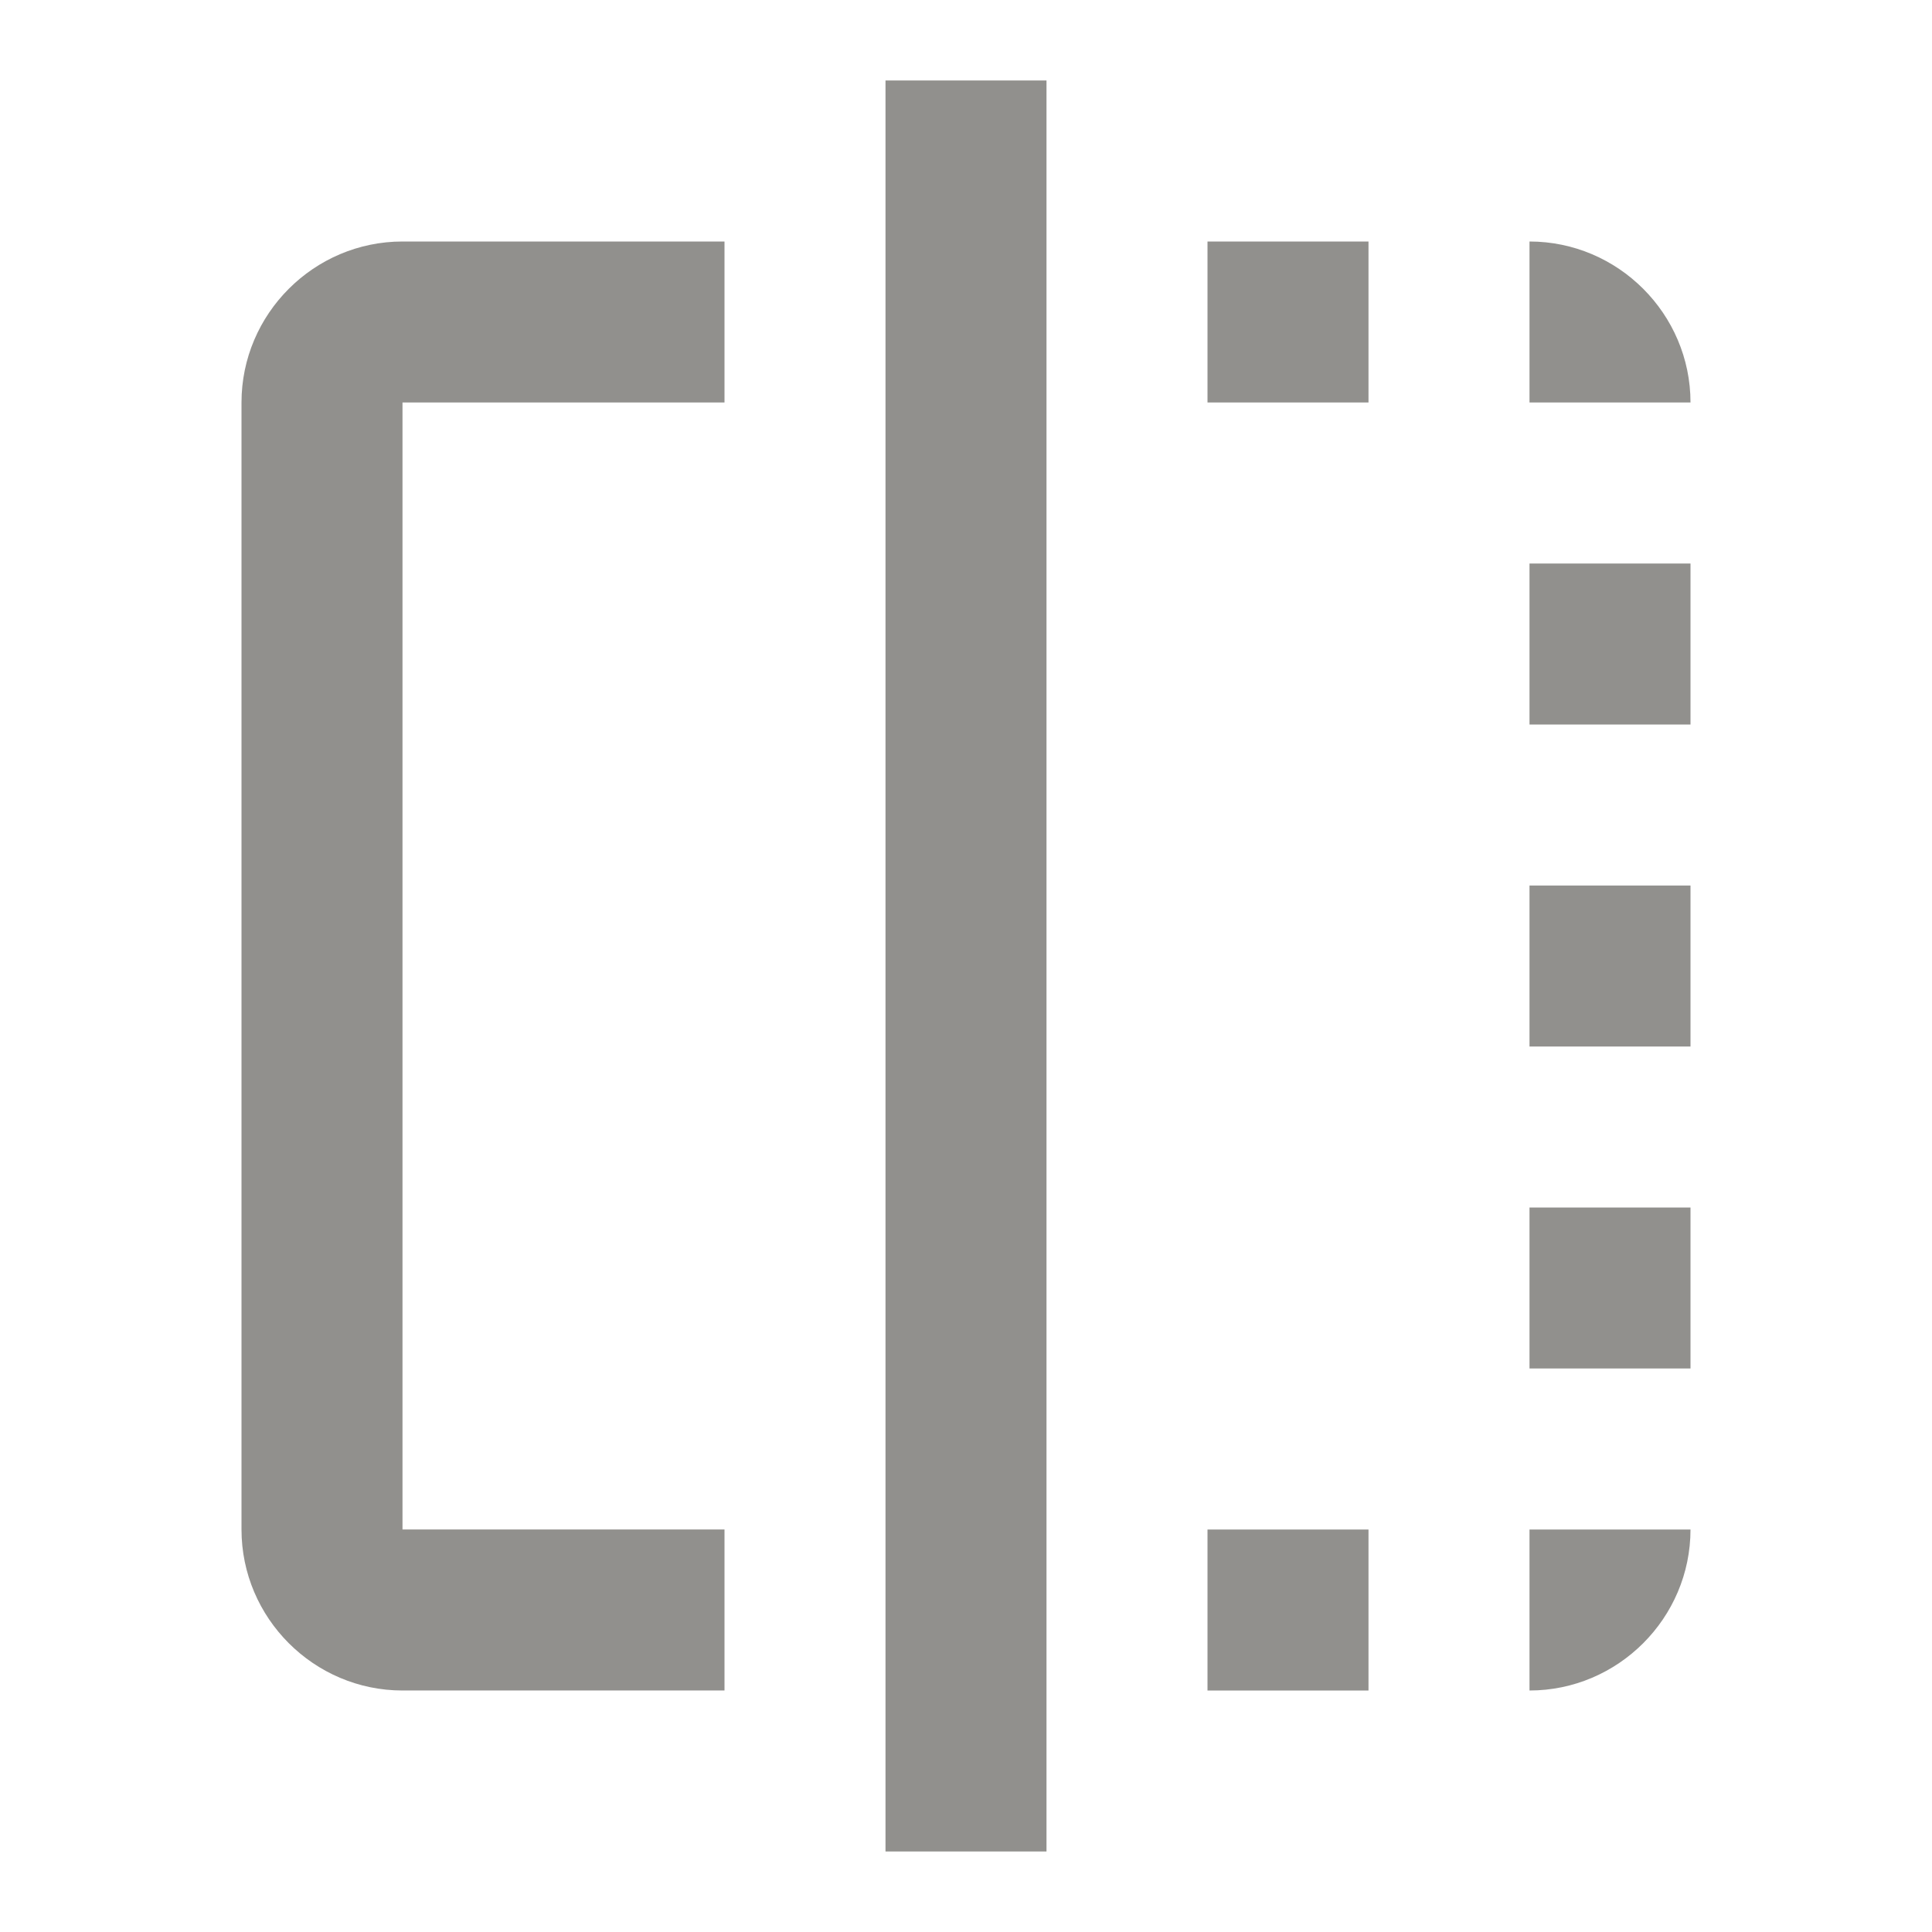 <!-- Generated by IcoMoon.io -->
<svg version="1.1" xmlns="http://www.w3.org/2000/svg" width="280" height="280" viewBox="0 0 280 280">
<title>mt-flip</title>
<path fill="#91908d" d="M175 245h23.333v-23.333h-23.333v23.333zM221.667 105h23.333v-23.333h-23.333v23.333zM35 58.333v163.333c0 12.833 10.5 23.333 23.333 23.333h46.667v-23.333h-46.667v-163.333h46.667v-23.333h-46.667c-12.833 0-23.333 10.5-23.333 23.333v0zM221.667 35v23.333h23.333c0-12.833-10.5-23.333-23.333-23.333v0zM128.333 268.333h23.333v-256.667h-23.333v256.667zM221.667 198.333h23.333v-23.333h-23.333v23.333zM175 58.333h23.333v-23.333h-23.333v23.333zM221.667 151.667h23.333v-23.333h-23.333v23.333zM221.667 245c12.833 0 23.333-10.5 23.333-23.333h-23.333v23.333z"></path>
</svg>
